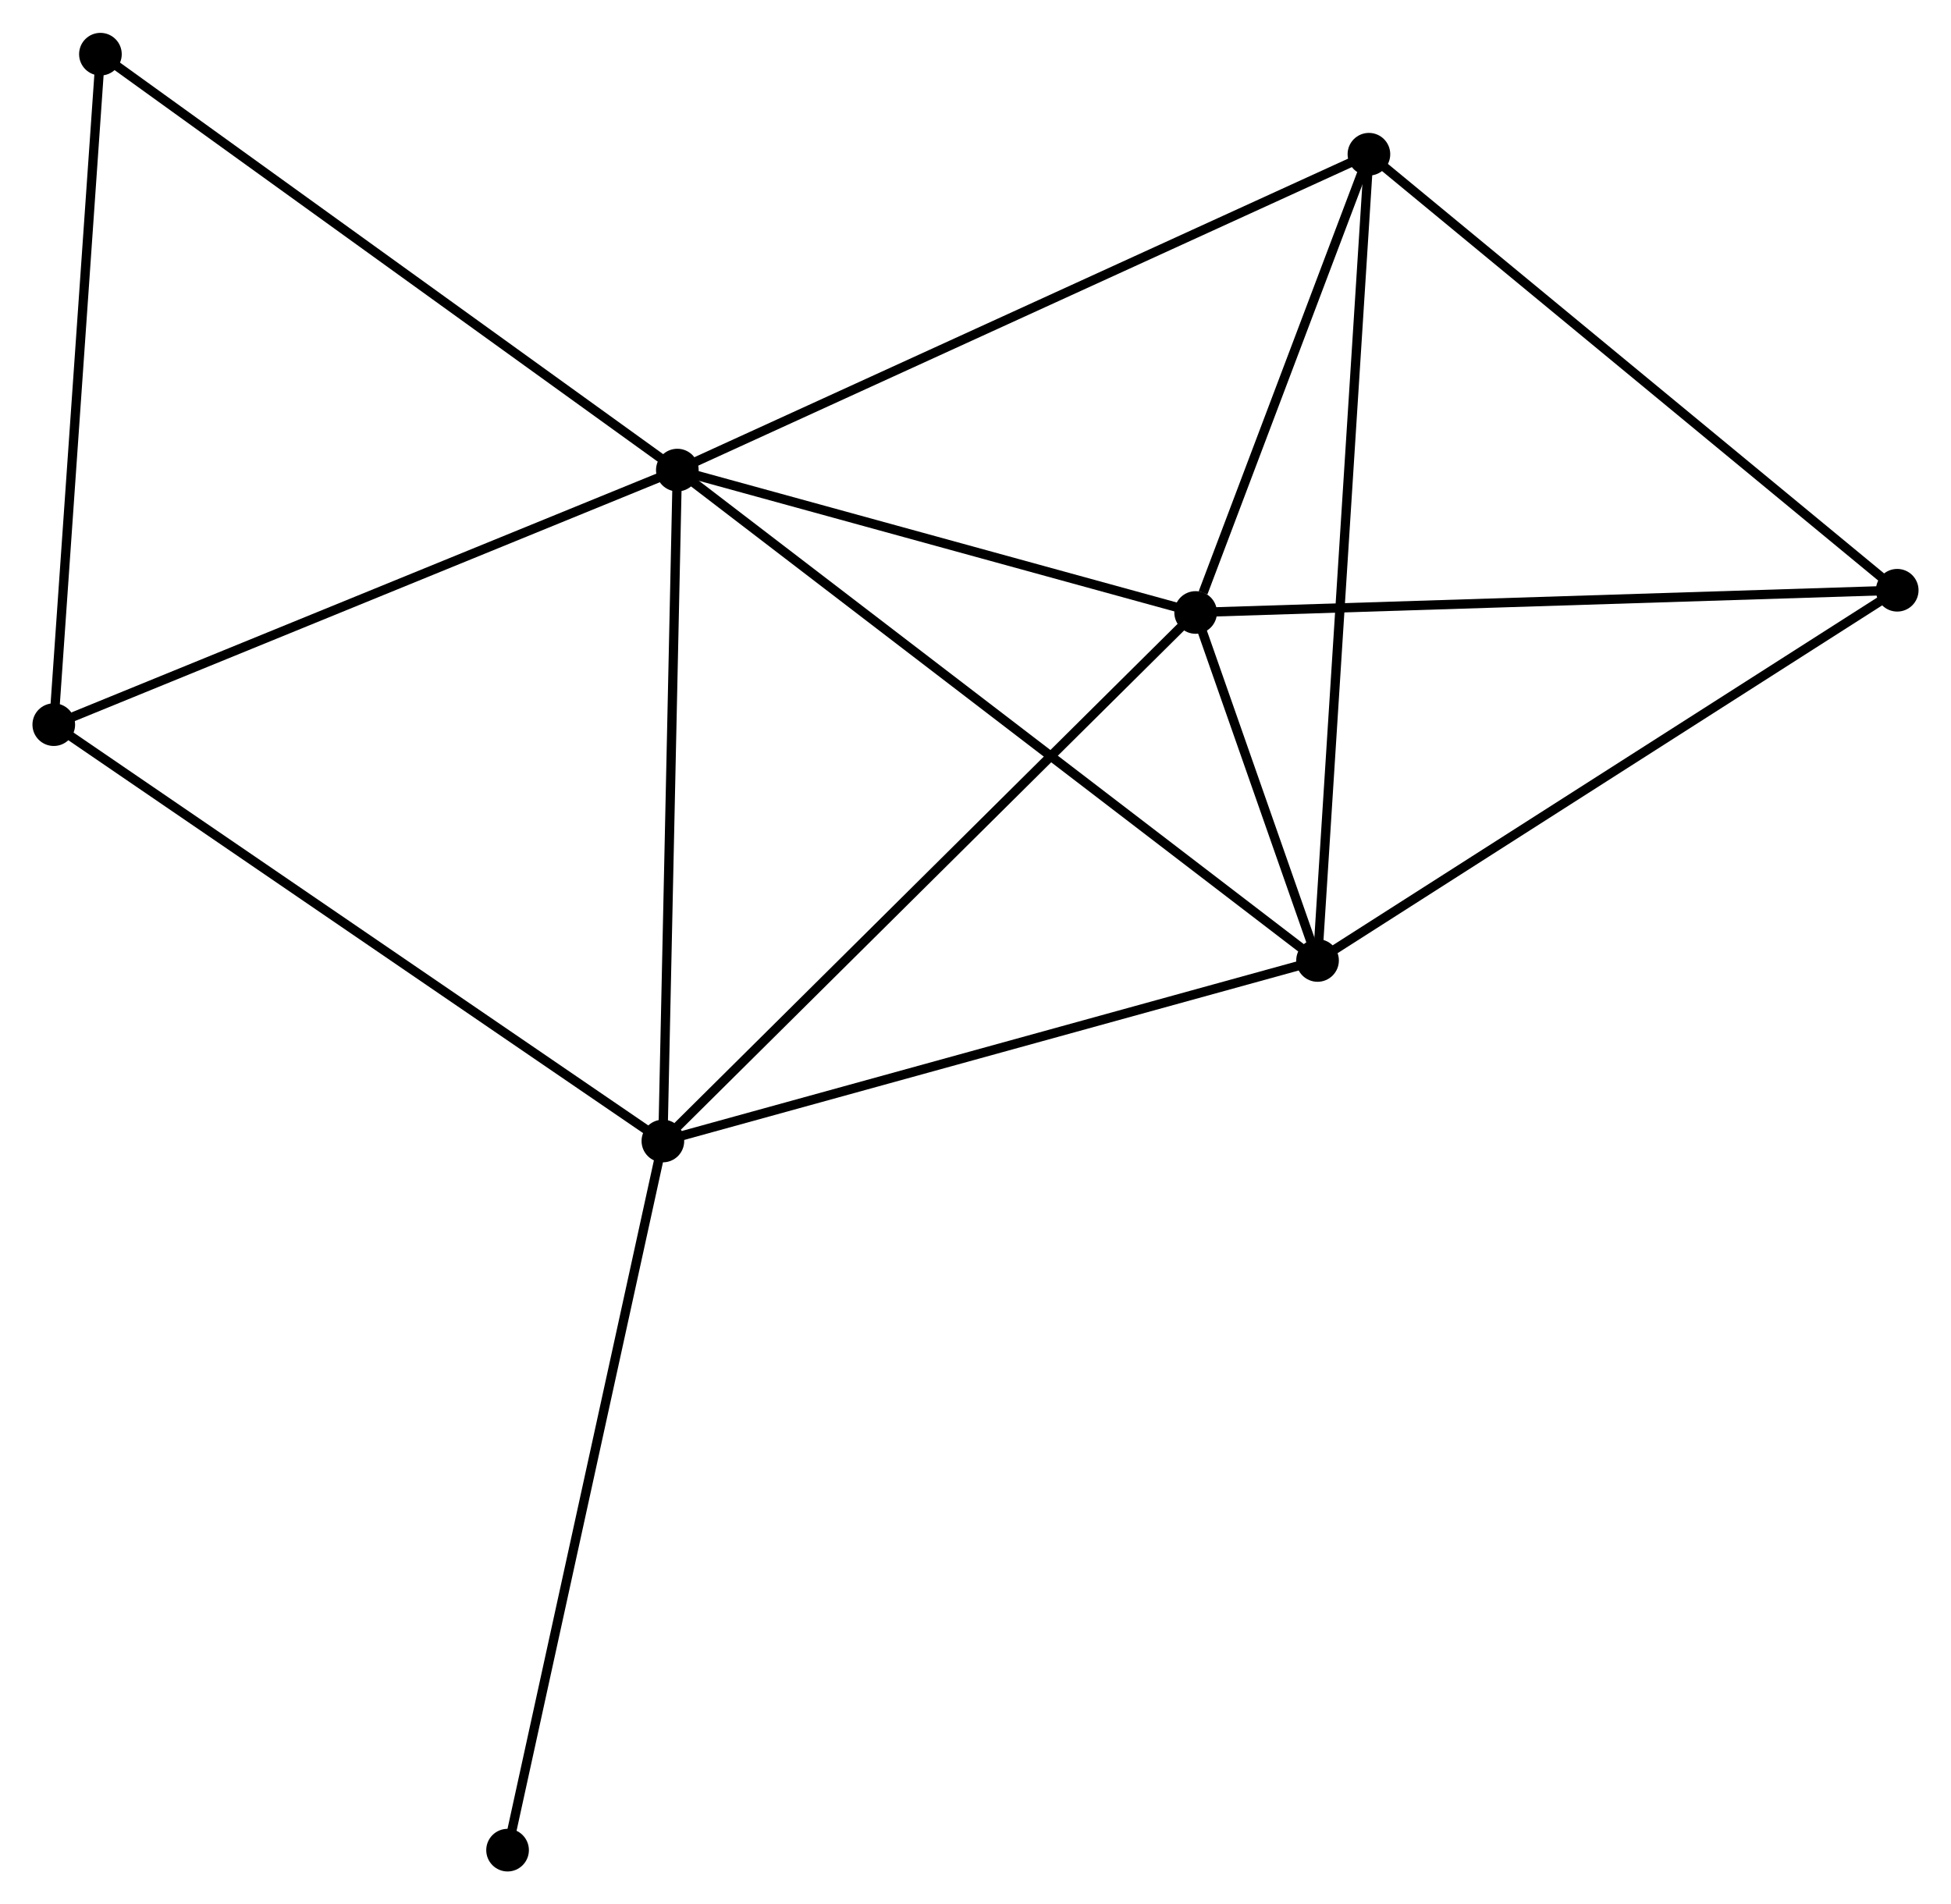 <?xml version="1.0" encoding="UTF-8" standalone="no"?>
<!DOCTYPE svg PUBLIC "-//W3C//DTD SVG 1.1//EN"
 "http://www.w3.org/Graphics/SVG/1.1/DTD/svg11.dtd">
<!-- Generated by graphviz version 2.36.0 (20140111.2315)
 -->
<!-- Title: %3 Pages: 1 -->
<svg width="210pt" height="205pt"
 viewBox="0.00 0.00 210.43 205.33" xmlns="http://www.w3.org/2000/svg" xmlns:xlink="http://www.w3.org/1999/xlink">
<g id="graph0" class="graph" transform="scale(1 1) rotate(0) translate(4 201.326)">
<title>%3</title>
<!-- 0 -->
<g id="node1" class="node"><title>0</title>
<ellipse fill="black" stroke="black" cx="69.056" cy="-150.664" rx="1.8" ry="1.8"/>
</g>
<!-- 1 -->
<g id="node2" class="node"><title>1</title>
<ellipse fill="black" stroke="black" cx="124.959" cy="-135.305" rx="1.8" ry="1.8"/>
</g>
<!-- 0&#45;&#45;1 -->
<g id="edge1" class="edge"><title>0&#45;&#45;1</title>
<path fill="none" stroke="black" d="M70.916,-150.153C79.403,-147.821 114.415,-138.202 123.035,-135.834"/>
</g>
<!-- 2 -->
<g id="node3" class="node"><title>2</title>
<ellipse fill="black" stroke="black" cx="138.107" cy="-97.767" rx="1.8" ry="1.8"/>
</g>
<!-- 0&#45;&#45;2 -->
<g id="edge2" class="edge"><title>0&#45;&#45;2</title>
<path fill="none" stroke="black" d="M70.498,-149.559C79.484,-142.675 127.71,-105.732 136.673,-98.866"/>
</g>
<!-- 3 -->
<g id="node4" class="node"><title>3</title>
<ellipse fill="black" stroke="black" cx="67.497" cy="-78.293" rx="1.8" ry="1.8"/>
</g>
<!-- 0&#45;&#45;3 -->
<g id="edge3" class="edge"><title>0&#45;&#45;3</title>
<path fill="none" stroke="black" d="M69.011,-148.576C68.783,-138.008 67.76,-90.515 67.539,-80.252"/>
</g>
<!-- 4 -->
<g id="node5" class="node"><title>4</title>
<ellipse fill="black" stroke="black" cx="143.648" cy="-184.735" rx="1.8" ry="1.8"/>
</g>
<!-- 0&#45;&#45;4 -->
<g id="edge4" class="edge"><title>0&#45;&#45;4</title>
<path fill="none" stroke="black" d="M70.9,-151.506C81.22,-156.22 131.718,-179.286 141.868,-183.922"/>
</g>
<!-- 5 -->
<g id="node6" class="node"><title>5</title>
<ellipse fill="black" stroke="black" cx="1.8" cy="-123.204" rx="1.8" ry="1.8"/>
</g>
<!-- 0&#45;&#45;5 -->
<g id="edge5" class="edge"><title>0&#45;&#45;5</title>
<path fill="none" stroke="black" d="M67.115,-149.872C57.294,-145.862 13.158,-127.842 3.621,-123.948"/>
</g>
<!-- 7 -->
<g id="node7" class="node"><title>7</title>
<ellipse fill="black" stroke="black" cx="6.831" cy="-195.526" rx="1.8" ry="1.8"/>
</g>
<!-- 0&#45;&#45;7 -->
<g id="edge6" class="edge"><title>0&#45;&#45;7</title>
<path fill="none" stroke="black" d="M67.518,-151.773C58.984,-157.925 17.514,-187.824 8.544,-194.291"/>
</g>
<!-- 1&#45;&#45;2 -->
<g id="edge7" class="edge"><title>1&#45;&#45;2</title>
<path fill="none" stroke="black" d="M125.666,-133.287C127.97,-126.708 135.243,-105.944 137.46,-99.616"/>
</g>
<!-- 1&#45;&#45;3 -->
<g id="edge8" class="edge"><title>1&#45;&#45;3</title>
<path fill="none" stroke="black" d="M123.539,-133.896C115.658,-126.077 77.362,-88.081 69.079,-79.863"/>
</g>
<!-- 1&#45;&#45;4 -->
<g id="edge9" class="edge"><title>1&#45;&#45;4</title>
<path fill="none" stroke="black" d="M125.762,-137.429C128.836,-145.56 139.836,-174.652 142.869,-182.674"/>
</g>
<!-- 6 -->
<g id="node8" class="node"><title>6</title>
<ellipse fill="black" stroke="black" cx="200.63" cy="-137.702" rx="1.8" ry="1.8"/>
</g>
<!-- 1&#45;&#45;6 -->
<g id="edge10" class="edge"><title>1&#45;&#45;6</title>
<path fill="none" stroke="black" d="M126.83,-135.364C137.299,-135.696 188.527,-137.319 198.825,-137.645"/>
</g>
<!-- 2&#45;&#45;3 -->
<g id="edge11" class="edge"><title>2&#45;&#45;3</title>
<path fill="none" stroke="black" d="M136.362,-97.286C126.678,-94.615 79.619,-81.636 69.441,-78.829"/>
</g>
<!-- 2&#45;&#45;4 -->
<g id="edge12" class="edge"><title>2&#45;&#45;4</title>
<path fill="none" stroke="black" d="M138.223,-99.584C138.944,-110.902 142.814,-171.64 143.533,-182.929"/>
</g>
<!-- 2&#45;&#45;6 -->
<g id="edge13" class="edge"><title>2&#45;&#45;6</title>
<path fill="none" stroke="black" d="M139.653,-98.754C148.228,-104.231 189.896,-130.847 198.909,-136.603"/>
</g>
<!-- 3&#45;&#45;5 -->
<g id="edge14" class="edge"><title>3&#45;&#45;5</title>
<path fill="none" stroke="black" d="M65.873,-79.403C56.863,-85.563 13.079,-115.494 3.608,-121.968"/>
</g>
<!-- 8 -->
<g id="node9" class="node"><title>8</title>
<ellipse fill="black" stroke="black" cx="50.745" cy="-1.8" rx="1.8" ry="1.8"/>
</g>
<!-- 3&#45;&#45;8 -->
<g id="edge15" class="edge"><title>3&#45;&#45;8</title>
<path fill="none" stroke="black" d="M67.083,-76.403C64.766,-65.82 53.425,-14.034 51.145,-3.625"/>
</g>
<!-- 4&#45;&#45;6 -->
<g id="edge16" class="edge"><title>4&#45;&#45;6</title>
<path fill="none" stroke="black" d="M145.056,-183.572C152.871,-177.122 190.847,-145.777 199.061,-138.997"/>
</g>
<!-- 5&#45;&#45;7 -->
<g id="edge17" class="edge"><title>5&#45;&#45;7</title>
<path fill="none" stroke="black" d="M1.945,-125.291C2.68,-135.852 5.982,-183.312 6.695,-193.568"/>
</g>
</g>
</svg>
